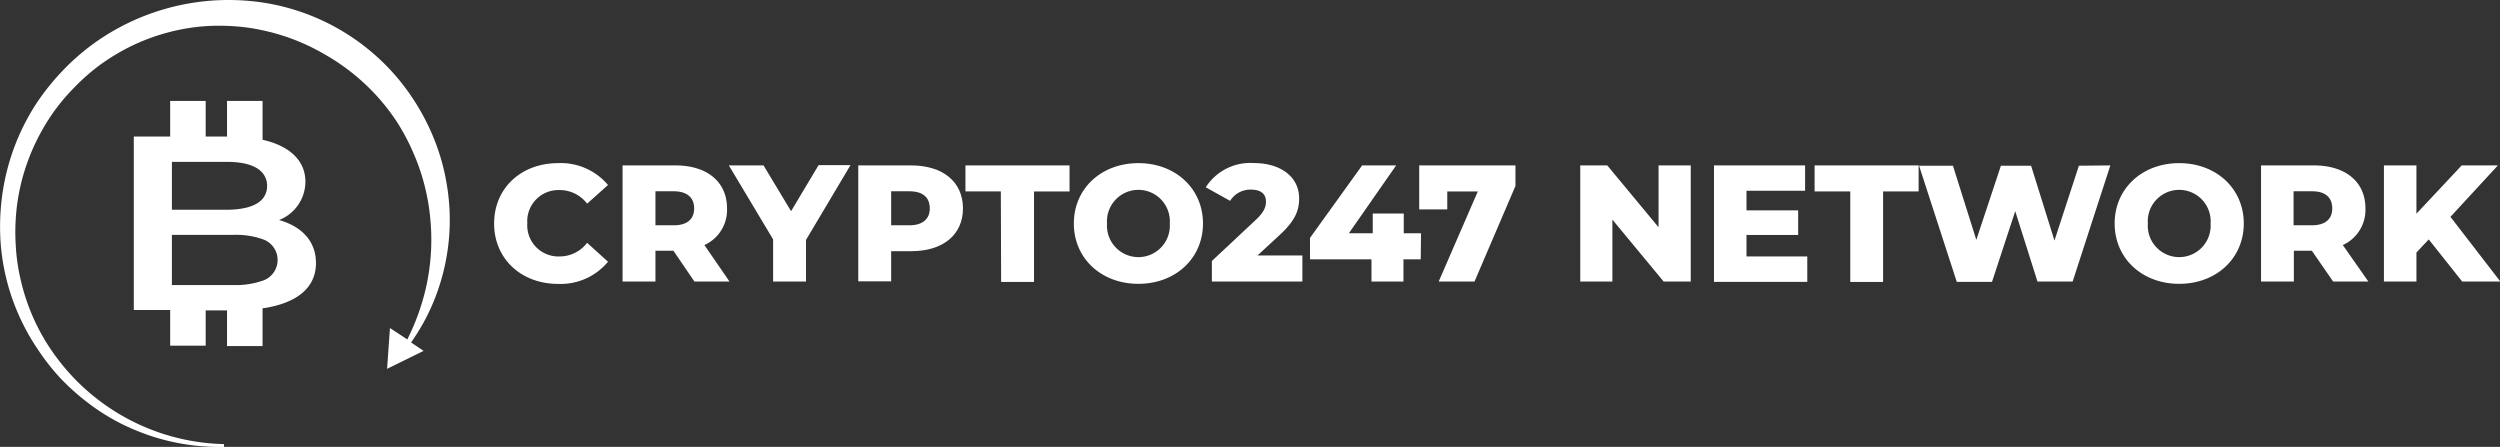 <svg xmlns="http://www.w3.org/2000/svg" viewBox="0 0 331.45 59.25">
  <rect x="0" y="0" width="331.45" height="59.25" fill="#333333" stroke="none"/>
  <defs>
    <style>
      .cls-1 {
        fill: #fff;
      }
    </style>
  </defs>
  <g id="Layer_2" data-name="Layer 2">
    <g id="Layer_1-2" data-name="Layer 1">
      <g>
        <g>
          <path class="cls-1" d="M37,29.17a5.47,5.47,0,0,0,3.49-5.08c0-2.73-2-4.73-5.68-5.56V13.38H30.1V18.1H27.27V13.38H22.56V18.1H17.74v23h4.82v4.73h4.71V41.15H30.1v4.73h4.71v-5c4.67-.68,7.08-2.81,7.08-6C41.89,31.9,39.91,30,37,29.17ZM22.79,21.46H30.1c2.29,0,3.9.51,4.71,1.47a2.62,2.62,0,0,1,.6,1.73,2.56,2.56,0,0,1-.6,1.7c-.81.95-2.43,1.43-4.71,1.45H22.79Zm12,15.76a10.57,10.57,0,0,1-3.87.57H22.79V31.14h8.15a10.57,10.57,0,0,1,3.87.57,2.9,2.9,0,0,1,0,5.51Z"/>
          <path class="cls-1" d="M59.63,28.89A28.38,28.38,0,0,1,58,38.64a27.44,27.44,0,0,1-3.5,6.76l1.66,1.12L51.32,48.9l.38-5.41L54,45a30,30,0,0,0,2.47-6.84A28.82,28.82,0,0,0,57.05,29a28.16,28.16,0,0,0-2.25-8.74,29,29,0,0,0-2.11-4A27.85,27.85,0,0,0,50,12.77,28.19,28.19,0,0,0,43,7.18,27.72,27.72,0,0,0,34.74,4a25.56,25.56,0,0,0-4.44-.56,26,26,0,0,0-4.5.17,27.17,27.17,0,0,0-8.6,2.6,28.41,28.41,0,0,0-3.88,2.35,26.94,26.94,0,0,0-3.43,3A26.43,26.43,0,0,0,7,15,28.19,28.19,0,0,0,4.68,19a27.34,27.34,0,0,0-2.49,8.79,28.28,28.28,0,0,0-.11,4.6A26.06,26.06,0,0,0,2.72,37,27.46,27.46,0,0,0,6.2,45.5,29.66,29.66,0,0,0,9,49.25,28.47,28.47,0,0,0,29.7,58.88v.37a29,29,0,0,1-9.51-1.39A30,30,0,0,1,15.73,56a27.94,27.94,0,0,1-4.1-2.62A30.12,30.12,0,0,1,8,50.13,29.55,29.55,0,0,1,5,46.3,29,29,0,0,1,.11,32.52a30.17,30.17,0,0,1,0-4.94A29.83,29.83,0,0,1,2.51,18a30.23,30.23,0,0,1,2.37-4.37A31.53,31.53,0,0,1,8,9.7a29.83,29.83,0,0,1,7.89-6.09A30.61,30.61,0,0,1,35.42.43a29.13,29.13,0,0,1,17.3,9.93,30,30,0,0,1,5.08,8.71,28.11,28.11,0,0,1,1.34,4.85A28.67,28.67,0,0,1,59.63,28.89Z"/>
        </g>
        <g>
          <path class="cls-1" d="M65.51,29.63c0-4.69,3.59-8,8.48-8a8.16,8.16,0,0,1,6.62,2.9L77.84,27a4.55,4.55,0,0,0-3.63-1.8,4.13,4.13,0,0,0-4.3,4.4,4.13,4.13,0,0,0,4.3,4.4,4.56,4.56,0,0,0,3.63-1.81l2.77,2.51A8.16,8.16,0,0,1,74,37.64C69.1,37.64,65.51,34.31,65.51,29.63Z"/>
          <path class="cls-1" d="M89.28,33.24H86.9v4.09H82.54V21.93h7c4.21,0,6.85,2.17,6.85,5.7a5.11,5.11,0,0,1-3,4.86l3.33,4.84H92.07Zm0-7.88H86.9v4.51h2.42c1.81,0,2.71-.84,2.71-2.24S91.13,25.36,89.32,25.36Z"/>
          <path class="cls-1" d="M106.86,31.81v5.52H102.5V31.74l-5.87-9.81h4.6L104.88,28l3.65-6.11h4.23Z"/>
          <path class="cls-1" d="M127.67,27.63c0,3.49-2.64,5.67-6.84,5.67h-2.68v4h-4.36V21.93h7C125,21.93,127.67,24.1,127.67,27.63Zm-4.4,0c0-1.44-.9-2.27-2.7-2.27h-2.42v4.51h2.42C122.37,29.87,123.27,29,123.27,27.63Z"/>
          <path class="cls-1" d="M132.69,25.38H128V21.93h13.8v3.45h-4.71v12h-4.36Z"/>
          <path class="cls-1" d="M142.37,29.63c0-4.62,3.63-8,8.56-8s8.56,3.39,8.56,8-3.63,8-8.56,8S142.37,34.25,142.37,29.63Zm12.72,0a4.17,4.17,0,1,0-8.32,0,4.17,4.17,0,1,0,8.32,0Z"/>
          <path class="cls-1" d="M172.67,33.87v3.46h-12V34.6l5.76-5.39c1.24-1.14,1.41-1.85,1.41-2.49,0-1-.66-1.58-2-1.58a3.15,3.15,0,0,0-2.75,1.49l-3.23-1.8a7,7,0,0,1,6.38-3.21c3.54,0,6,1.82,6,4.68,0,1.5-.42,2.87-2.62,4.89l-2.9,2.68Z"/>
          <path class="cls-1" d="M188.36,34.38h-2.29v2.95h-4.24V34.38h-8.15V31.54l6.91-9.61h4.51l-6.27,9H182V28.31h4.11v2.62h2.29Z"/>
          <path class="cls-1" d="M200.92,21.93v2.72l-5.43,12.68h-4.75l5.19-11.95h-4.05v2.38h-3.72V21.93Z"/>
          <path class="cls-1" d="M224.16,21.93v15.4h-3.59l-6.8-8.21v8.21h-4.26V21.93h3.58l6.8,8.2v-8.2Z"/>
          <path class="cls-1" d="M239.61,34v3.37H227.24V21.93h12.08v3.36h-7.77v2.6h6.85v3.26h-6.85V34Z"/>
          <path class="cls-1" d="M245.31,25.38h-4.73V21.93h13.79v3.45h-4.71v12h-4.35Z"/>
          <path class="cls-1" d="M279.79,21.93l-5,15.4h-4.66L267.18,28l-3.08,9.37h-4.67l-5-15.4h4.49l3.1,9.83,3.26-9.83h4l3.1,9.92,3.24-9.92Z"/>
          <path class="cls-1" d="M280.36,29.63c0-4.62,3.63-8,8.56-8s8.56,3.39,8.56,8-3.63,8-8.56,8S280.36,34.25,280.36,29.63Zm12.72,0a4.17,4.17,0,1,0-8.32,0,4.17,4.17,0,1,0,8.32,0Z"/>
          <path class="cls-1" d="M306.5,33.24h-2.38v4.09h-4.35V21.93h7c4.2,0,6.84,2.17,6.84,5.7a5.12,5.12,0,0,1-3,4.86L314,37.33h-4.67Zm0-7.88h-2.42v4.51h2.42c1.81,0,2.71-.84,2.71-2.24S308.35,25.36,306.54,25.36Z"/>
          <path class="cls-1" d="M322,31.74l-1.63,1.74v3.85h-4.31V21.93h4.31v6.4l6-6.4h4.8l-6.29,6.82,6.62,8.58h-5.06Z"/>
        </g>
      </g>
    </g>
  </g>
</svg>
